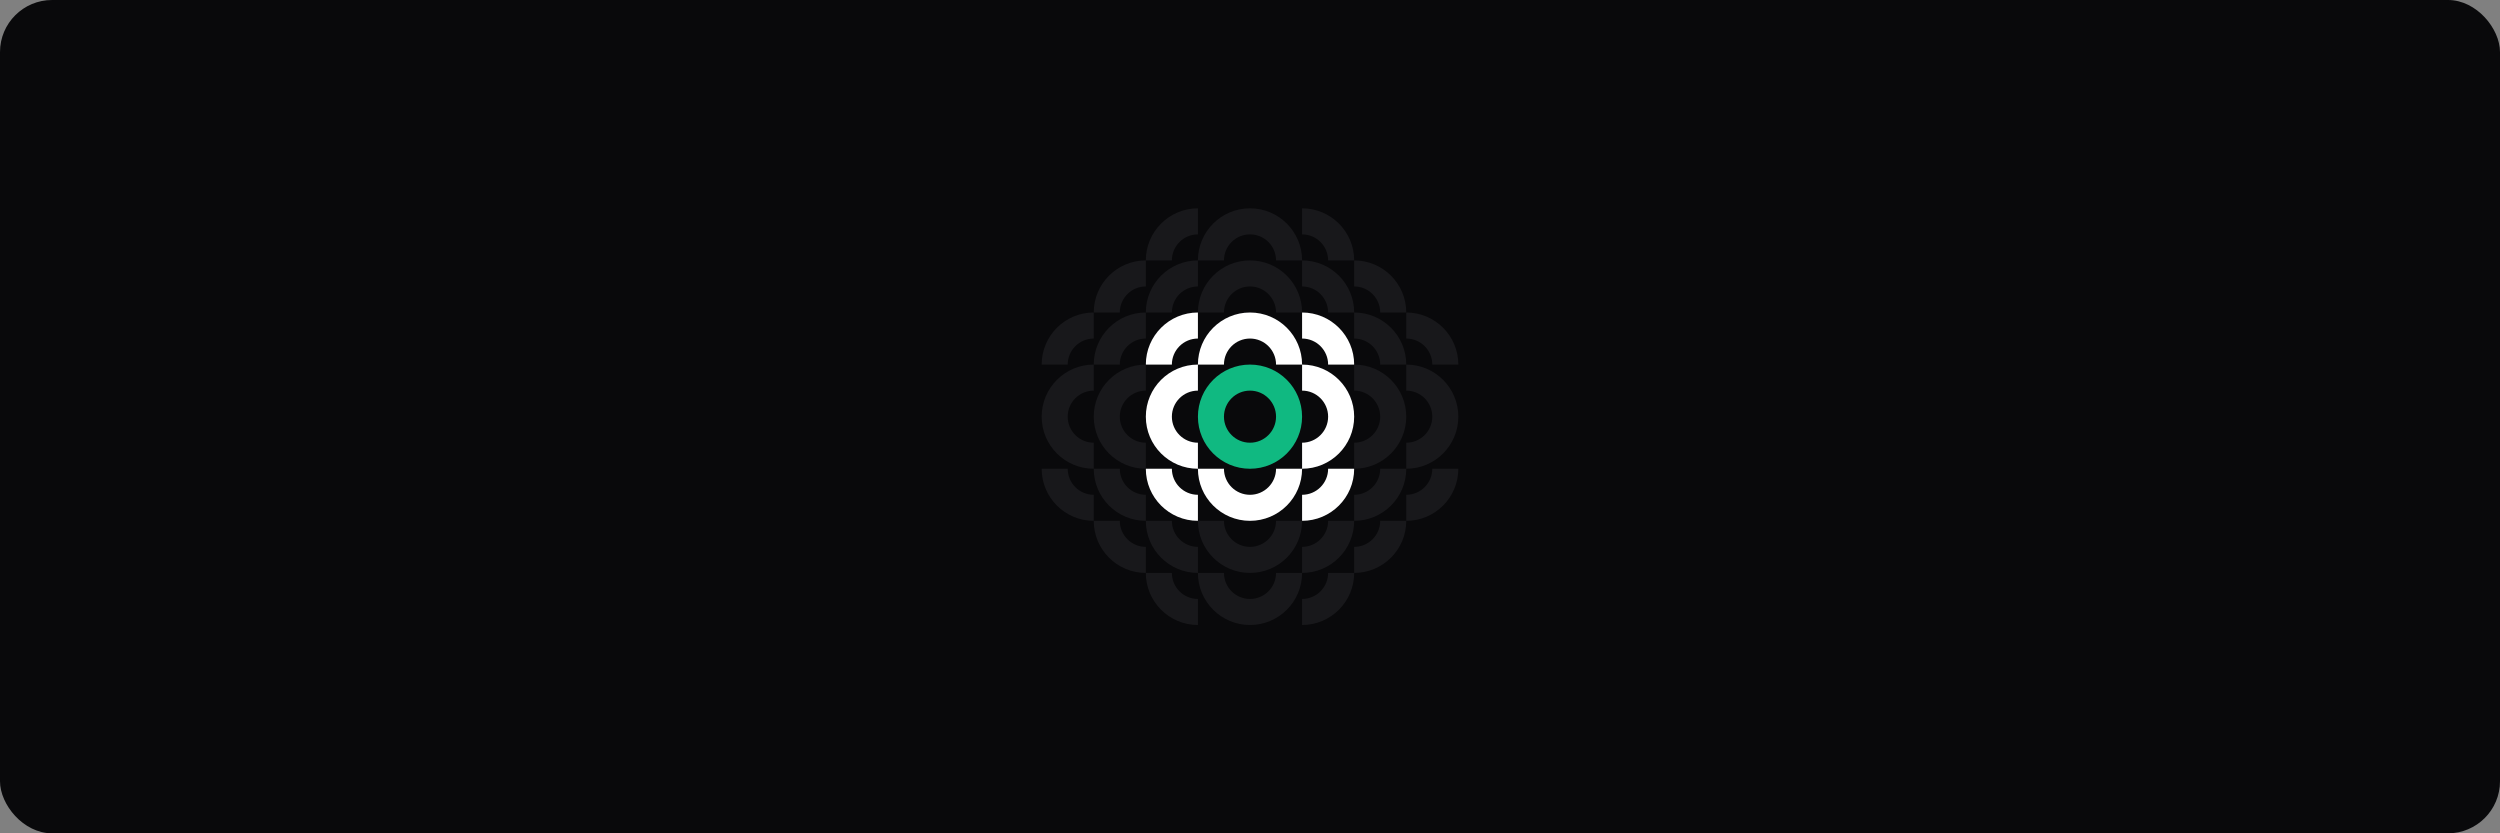 <svg width="1200" height="400" viewBox="0 0 1200 400" fill="none" xmlns="http://www.w3.org/2000/svg">
<rect x="0" y="0" width="1200" height="400" fill="#808080" stroke="none"/>
<rect width="1200" height="400" rx="25" fill="#09090B"/>
<path fill-rule="evenodd" clip-rule="evenodd" d="M600 225C613.807 225 625 213.807 625 200C625 186.193 613.807 175 600 175C586.193 175 575 186.193 575 200C575 213.807 586.193 225 600 225ZM600 212.5C606.903 212.5 612.5 206.904 612.5 200C612.5 193.096 606.903 187.5 600 187.5C593.096 187.5 587.5 193.096 587.5 200C587.5 206.904 593.096 212.5 600 212.5Z" fill="#10B981"/>
<path d="M575 175C561.193 175 550 186.193 550 200C550 213.807 561.193 225 575 225L575 212.5C568.096 212.5 562.5 206.904 562.5 200C562.5 193.096 568.096 187.5 575 187.5L575 175Z" fill="white"/>
<path d="M625 175C625 161.193 613.807 150 600 150C586.193 150 575 161.193 575 175L587.5 175C587.5 168.096 593.096 162.5 600 162.5C606.904 162.5 612.5 168.096 612.5 175L625 175Z" fill="white"/>
<path d="M625 225C638.807 225 650 213.807 650 200C650 186.193 638.807 175 625 175L625 187.5C631.903 187.5 637.5 193.096 637.5 200C637.5 206.904 631.903 212.5 625 212.5L625 225Z" fill="white"/>
<path d="M575 225C575 238.807 586.193 250 600 250C613.807 250 625 238.807 625 225H612.5C612.5 231.904 606.904 237.5 600 237.5C593.096 237.5 587.5 231.904 587.5 225H575Z" fill="white"/>
<path d="M562.5 175C562.5 168.096 568.096 162.5 575 162.5L575 150C561.193 150 550 161.193 550 175L562.5 175Z" fill="white"/>
<path d="M625 162.5C631.904 162.5 637.5 168.096 637.5 175L650 175C650 161.193 638.807 150 625 150L625 162.5Z" fill="white"/>
<path d="M637.5 225C637.5 231.904 631.904 237.5 625 237.5L625 250C638.807 250 650 238.807 650 225L637.5 225Z" fill="white"/>
<path d="M575 237.5C568.096 237.5 562.5 231.904 562.5 225H550C550 238.807 561.193 250 575 250V237.5Z" fill="white"/>
<path d="M662.5 225C662.5 231.904 656.904 237.5 650 237.5L650 250C663.807 250 675 238.807 675 225L662.5 225Z" fill="#18181B"/>
<path d="M637.5 250C637.5 256.904 631.904 262.5 625 262.5L625 275C638.807 275 650 263.807 650 250L637.5 250Z" fill="#18181B"/>
<path d="M550 237.5C543.096 237.5 537.5 231.904 537.5 225H525C525 238.807 536.193 250 550 250V237.5Z" fill="#18181B"/>
<path d="M575 262.5C568.096 262.5 562.5 256.904 562.5 250H550C550 263.807 561.193 275 575 275V262.5Z" fill="#18181B"/>
<path d="M575 287.5C568.096 287.5 562.5 281.904 562.5 275H550C550 288.807 561.193 300 575 300V287.5Z" fill="#18181B"/>
<path d="M550 262.5C543.096 262.5 537.5 256.904 537.5 250H525C525 263.807 536.193 275 550 275V262.5Z" fill="#18181B"/>
<path d="M525 237.5C518.096 237.5 512.5 231.904 512.5 225H500C500 238.807 511.193 250 525 250V237.5Z" fill="#18181B"/>
<path d="M562.5 150C562.5 143.096 568.096 137.5 575 137.5L575 125C561.193 125 550 136.193 550 150L562.5 150Z" fill="#18181B"/>
<path d="M537.5 175C537.5 168.096 543.096 162.5 550 162.5L550 150C536.193 150 525 161.193 525 175L537.5 175Z" fill="#18181B"/>
<path d="M512.5 175C512.5 168.096 518.096 162.5 525 162.5L525 150C511.193 150 500 161.193 500 175L512.5 175Z" fill="#18181B"/>
<path d="M537.5 150C537.5 143.096 543.096 137.5 550 137.5L550 125C536.193 125 525 136.193 525 150L537.5 150Z" fill="#18181B"/>
<path d="M562.5 125C562.5 118.096 568.096 112.5 575 112.5L575 100C561.193 100 550 111.193 550 125L562.5 125Z" fill="#18181B"/>
<path d="M650 162.5C656.904 162.5 662.5 168.096 662.5 175L675 175C675 161.193 663.807 150 650 150L650 162.5Z" fill="#18181B"/>
<path d="M625 137.5C631.904 137.5 637.5 143.096 637.5 150L650 150C650 136.193 638.807 125 625 125L625 137.5Z" fill="#18181B"/>
<path d="M625 112.5C631.904 112.5 637.5 118.096 637.5 125L650 125C650 111.193 638.807 100 625 100L625 112.5Z" fill="#18181B"/>
<path d="M650 137.5C656.904 137.5 662.5 143.096 662.5 150L675 150C675 136.193 663.807 125 650 125L650 137.5Z" fill="#18181B"/>
<path d="M675 162.5C681.904 162.5 687.5 168.096 687.5 175L700 175C700 161.193 688.807 150 675 150L675 162.5Z" fill="#18181B"/>
<path d="M662.5 250C662.5 256.904 656.904 262.5 650 262.5L650 275C663.807 275 675 263.807 675 250L662.5 250Z" fill="#18181B"/>
<path d="M687.5 225C687.5 231.904 681.904 237.5 675 237.5L675 250C688.807 250 700 238.807 700 225L687.5 225Z" fill="#18181B"/>
<path d="M637.5 275C637.5 281.904 631.904 287.5 625 287.5L625 300C638.807 300 650 288.807 650 275L637.5 275Z" fill="#18181B"/>
<path d="M550 175C536.193 175 525 186.193 525 200C525 213.807 536.193 225 550 225L550 212.5C543.096 212.5 537.5 206.904 537.5 200C537.5 193.096 543.096 187.5 550 187.5L550 175Z" fill="#18181B"/>
<path d="M525 175C511.193 175 500 186.193 500 200C500 213.807 511.193 225 525 225L525 212.5C518.096 212.5 512.5 206.904 512.5 200C512.5 193.096 518.096 187.5 525 187.5L525 175Z" fill="#18181B"/>
<path d="M625 150C625 136.193 613.807 125 600 125C586.193 125 575 136.193 575 150L587.5 150C587.5 143.096 593.096 137.5 600 137.5C606.904 137.5 612.5 143.096 612.5 150L625 150Z" fill="#18181B"/>
<path d="M625 125C625 111.193 613.807 100 600 100C586.193 100 575 111.193 575 125L587.5 125C587.5 118.096 593.096 112.5 600 112.5C606.904 112.5 612.5 118.096 612.5 125L625 125Z" fill="#18181B"/>
<path d="M650 225C663.807 225 675 213.807 675 200C675 186.193 663.807 175 650 175L650 187.5C656.904 187.5 662.5 193.096 662.5 200C662.5 206.904 656.904 212.5 650 212.5L650 225Z" fill="#18181B"/>
<path d="M675 225C688.807 225 700 213.807 700 200C700 186.193 688.807 175 675 175L675 187.5C681.904 187.5 687.5 193.096 687.5 200C687.5 206.904 681.904 212.5 675 212.5L675 225Z" fill="#18181B"/>
<path d="M575 250C575 263.807 586.193 275 600 275C613.807 275 625 263.807 625 250H612.5C612.5 256.904 606.904 262.5 600 262.5C593.096 262.5 587.5 256.904 587.5 250H575Z" fill="#18181B"/>
<path d="M575 275C575 288.807 586.193 300 600 300C613.807 300 625 288.807 625 275H612.5C612.5 281.904 606.904 287.5 600 287.5C593.096 287.5 587.5 281.904 587.5 275H575Z" fill="#18181B"/>
</svg>
